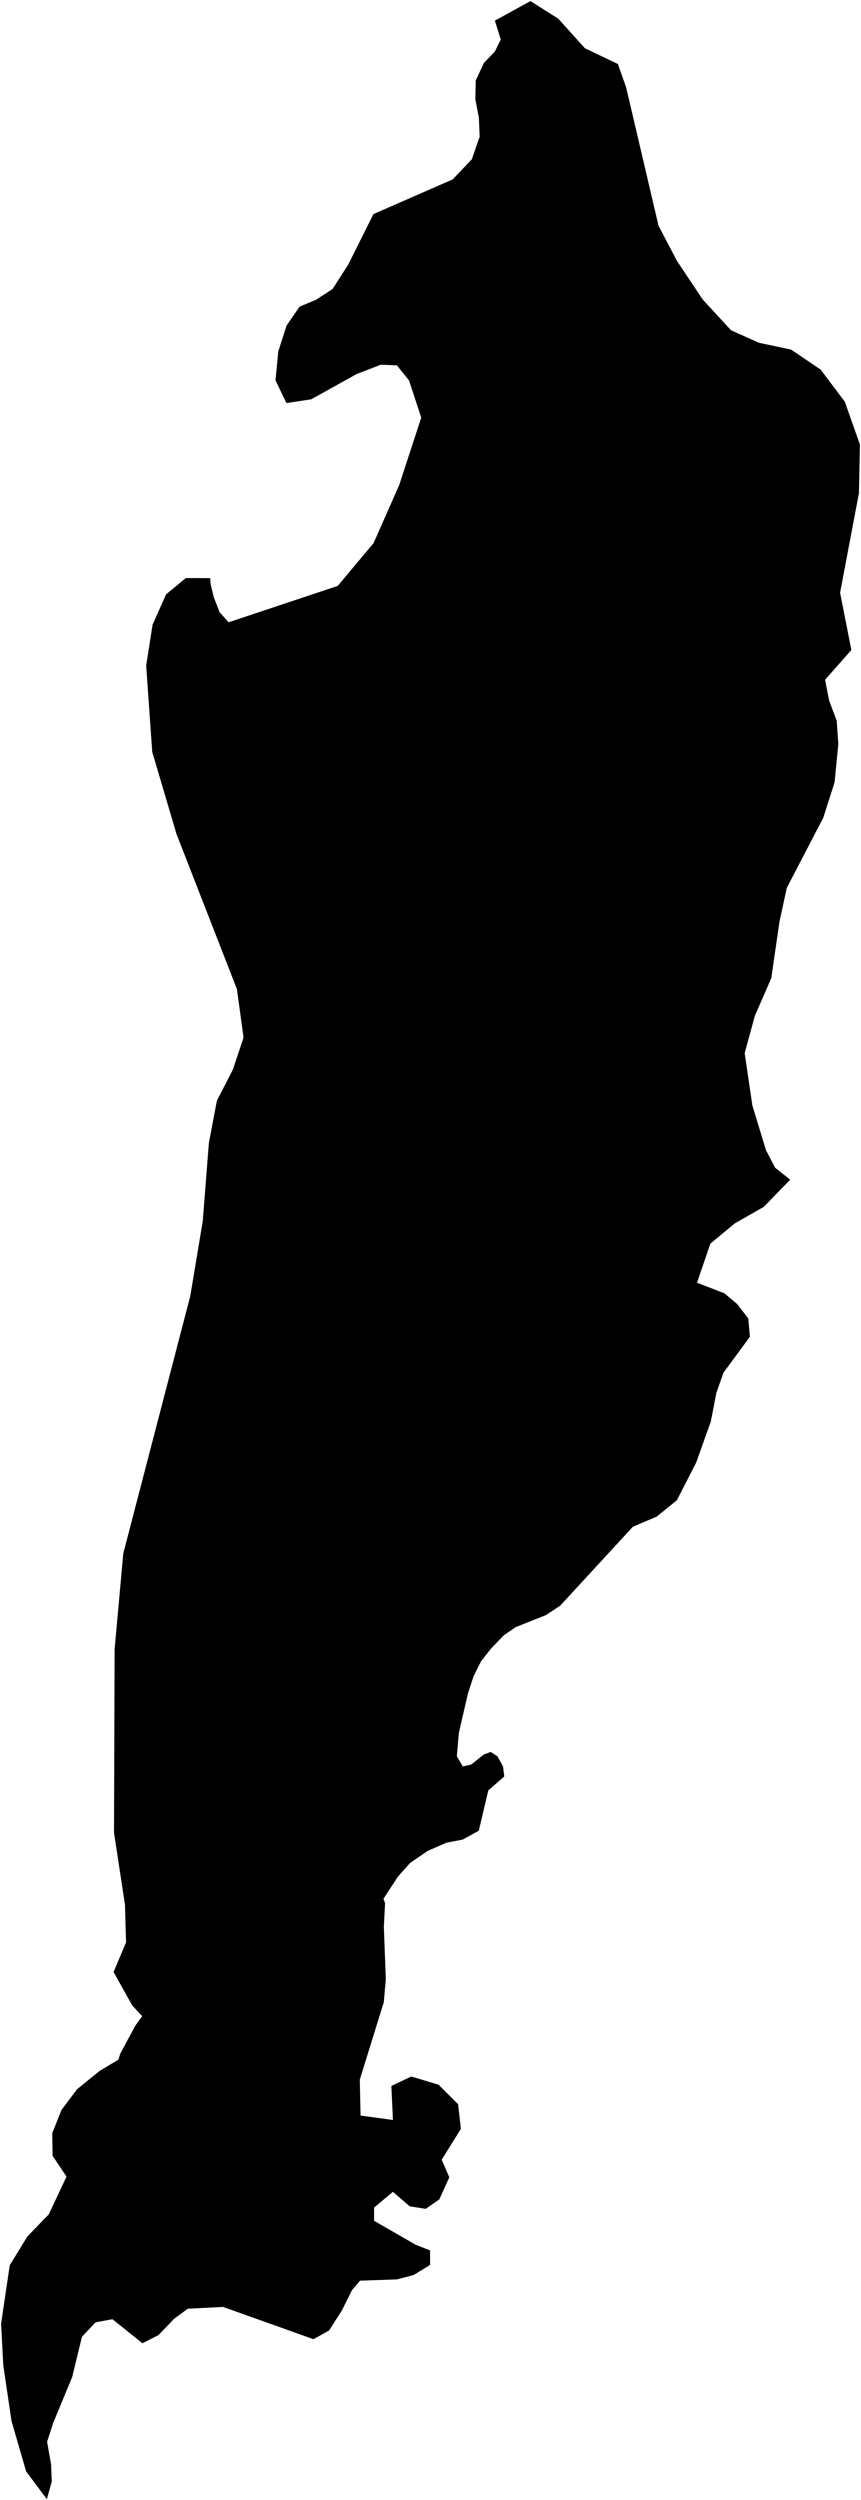 <?xml version="1.0"?>
<svg xmlns="http://www.w3.org/2000/svg" version="1.2" baseProfile="tiny" width="800" height="2323" viewBox="0 0 800 2323" stroke-linecap="round" stroke-linejoin="round">
<g id="ne_10m_lakes">
<path d="M 762.567 343.479 784.955 373.254 799 413.014 798.099 458.108 780.573 550.704 791.041 603.951 766.627 631.573 770.365 650.883 777.399 669.594 778.952 691.256 775.433 726.992 764.932 759.828 731.065 824.957 724.203 856.604 716.671 908.75 701.36 943.938 691.915 978.519 699.052 1027.104 711.692 1068.642 720.208 1085.012 734.23 1096.09 709.657 1121.356 682.832 1136.666 660.058 1155.471 647.632 1191.813 673.079 1201.699 684.898 1211.62 695.256 1225.057 696.783 1242.036 672.184 1275.49 665.6 1294.249 660.509 1320.616 646.958 1358.717 628.959 1393.899 610.164 1409.168 588.028 1418.584 520.539 1491.893 507.243 1500.692 479.162 1511.845 468.077 1519.465 456.254 1531.77 447.016 1543.487 439.995 1557.544 434.822 1573.357 426.322 1610.251 424.475 1631.918 430.029 1641.287 437.802 1639.528 449.643 1630.154 455.934 1627.808 462.228 1631.904 467.416 1641.27 468.533 1650.639 453.731 1663.53 444.86 1701.012 430.046 1709.215 414.858 1712.145 397.446 1719.757 381.142 1730.88 369.651 1743.759 356.299 1764.247 357.78 1768.347 356.656 1790.598 358.484 1839.201 356.618 1860.281 334.3 1932.288 335.017 1965.665 365.102 1969.782 363.631 1938.162 382.2 1929.386 407.449 1937.002 425.647 1955.152 428.252 1977.987 410.421 2006.681 417.483 2023.075 408.192 2043.569 395.551 2052.351 380.68 2050.006 365.072 2036.533 347.591 2051.161 347.584 2063.457 386.249 2085.724 399.637 2090.996 399.636 2104.463 384.382 2113.828 368.755 2117.921 334.527 2119.072 327.078 2127.848 317.758 2146.575 305.829 2165.299 291.302 2173.479 207.234 2143.474 174.482 2145.153 161.804 2154.488 147.247 2169.671 132.335 2177.239 104.486 2154.903 88.845 2157.778 76.143 2171.2 67.075 2208.638 49.411 2251.311 43.755 2268.853 47.404 2289.359 48.087 2305.754 43.551 2322.13 24.268 2296.291 10.672 2249.396 3.068 2197.84 1 2159.189 9.045 2104.772 25.521 2077.908 45.309 2057.495 61.797 2022.427 48.863 2003.055 48.571 1981.975 57.196 1960.343 71.751 1941.074 92.602 1924.167 110.086 1913.685 111.587 1908.42 125.772 1882.115 132.107 1873.351 122.86 1863.368 105.521 1832.278 117.105 1804.794 116.102 1769.656 105.938 1702.868 106.488 1532.462 114.533 1443.475 176.816 1204.134 188.403 1134.473 194.093 1061.869 201.538 1022.649 216.306 993.986 226.29 964.139 220.135 919.034 163.958 774.839 141.445 698.647 135.822 618.402 141.791 580.356 154.31 552.282 172.64 537.106 195.316 537.161 195.67 542.432 198.568 554.736 204.024 568.803 212.418 578.19 313.812 544.385 347.125 504.593 370.912 450.731 391.386 388.08 380.077 353.529 368.768 339.471 353.805 338.878 331.171 347.645 289.166 371.024 266.161 374.505 255.974 353.408 258.573 326.476 266.274 302.48 278.338 284.931 293.664 278.51 308.993 268.573 323.601 245.751 346.965 198.926 420.566 166.74 438.408 147.999 445.683 126.917 444.948 109.352 441.665 92.373 442.022 74.807 449.656 58.41 459.837 47.865 465.286 36.737 459.82 19.175 492.895 1 518.73 17.366 543.499 44.852 574.082 59.44 581.764 81.089 611.897 209.845 629.106 242.595 652.9 278.254 679.245 306.872 705.185 318.503 735.127 324.842 762.567 343.479 Z"/>
</g>
</svg>